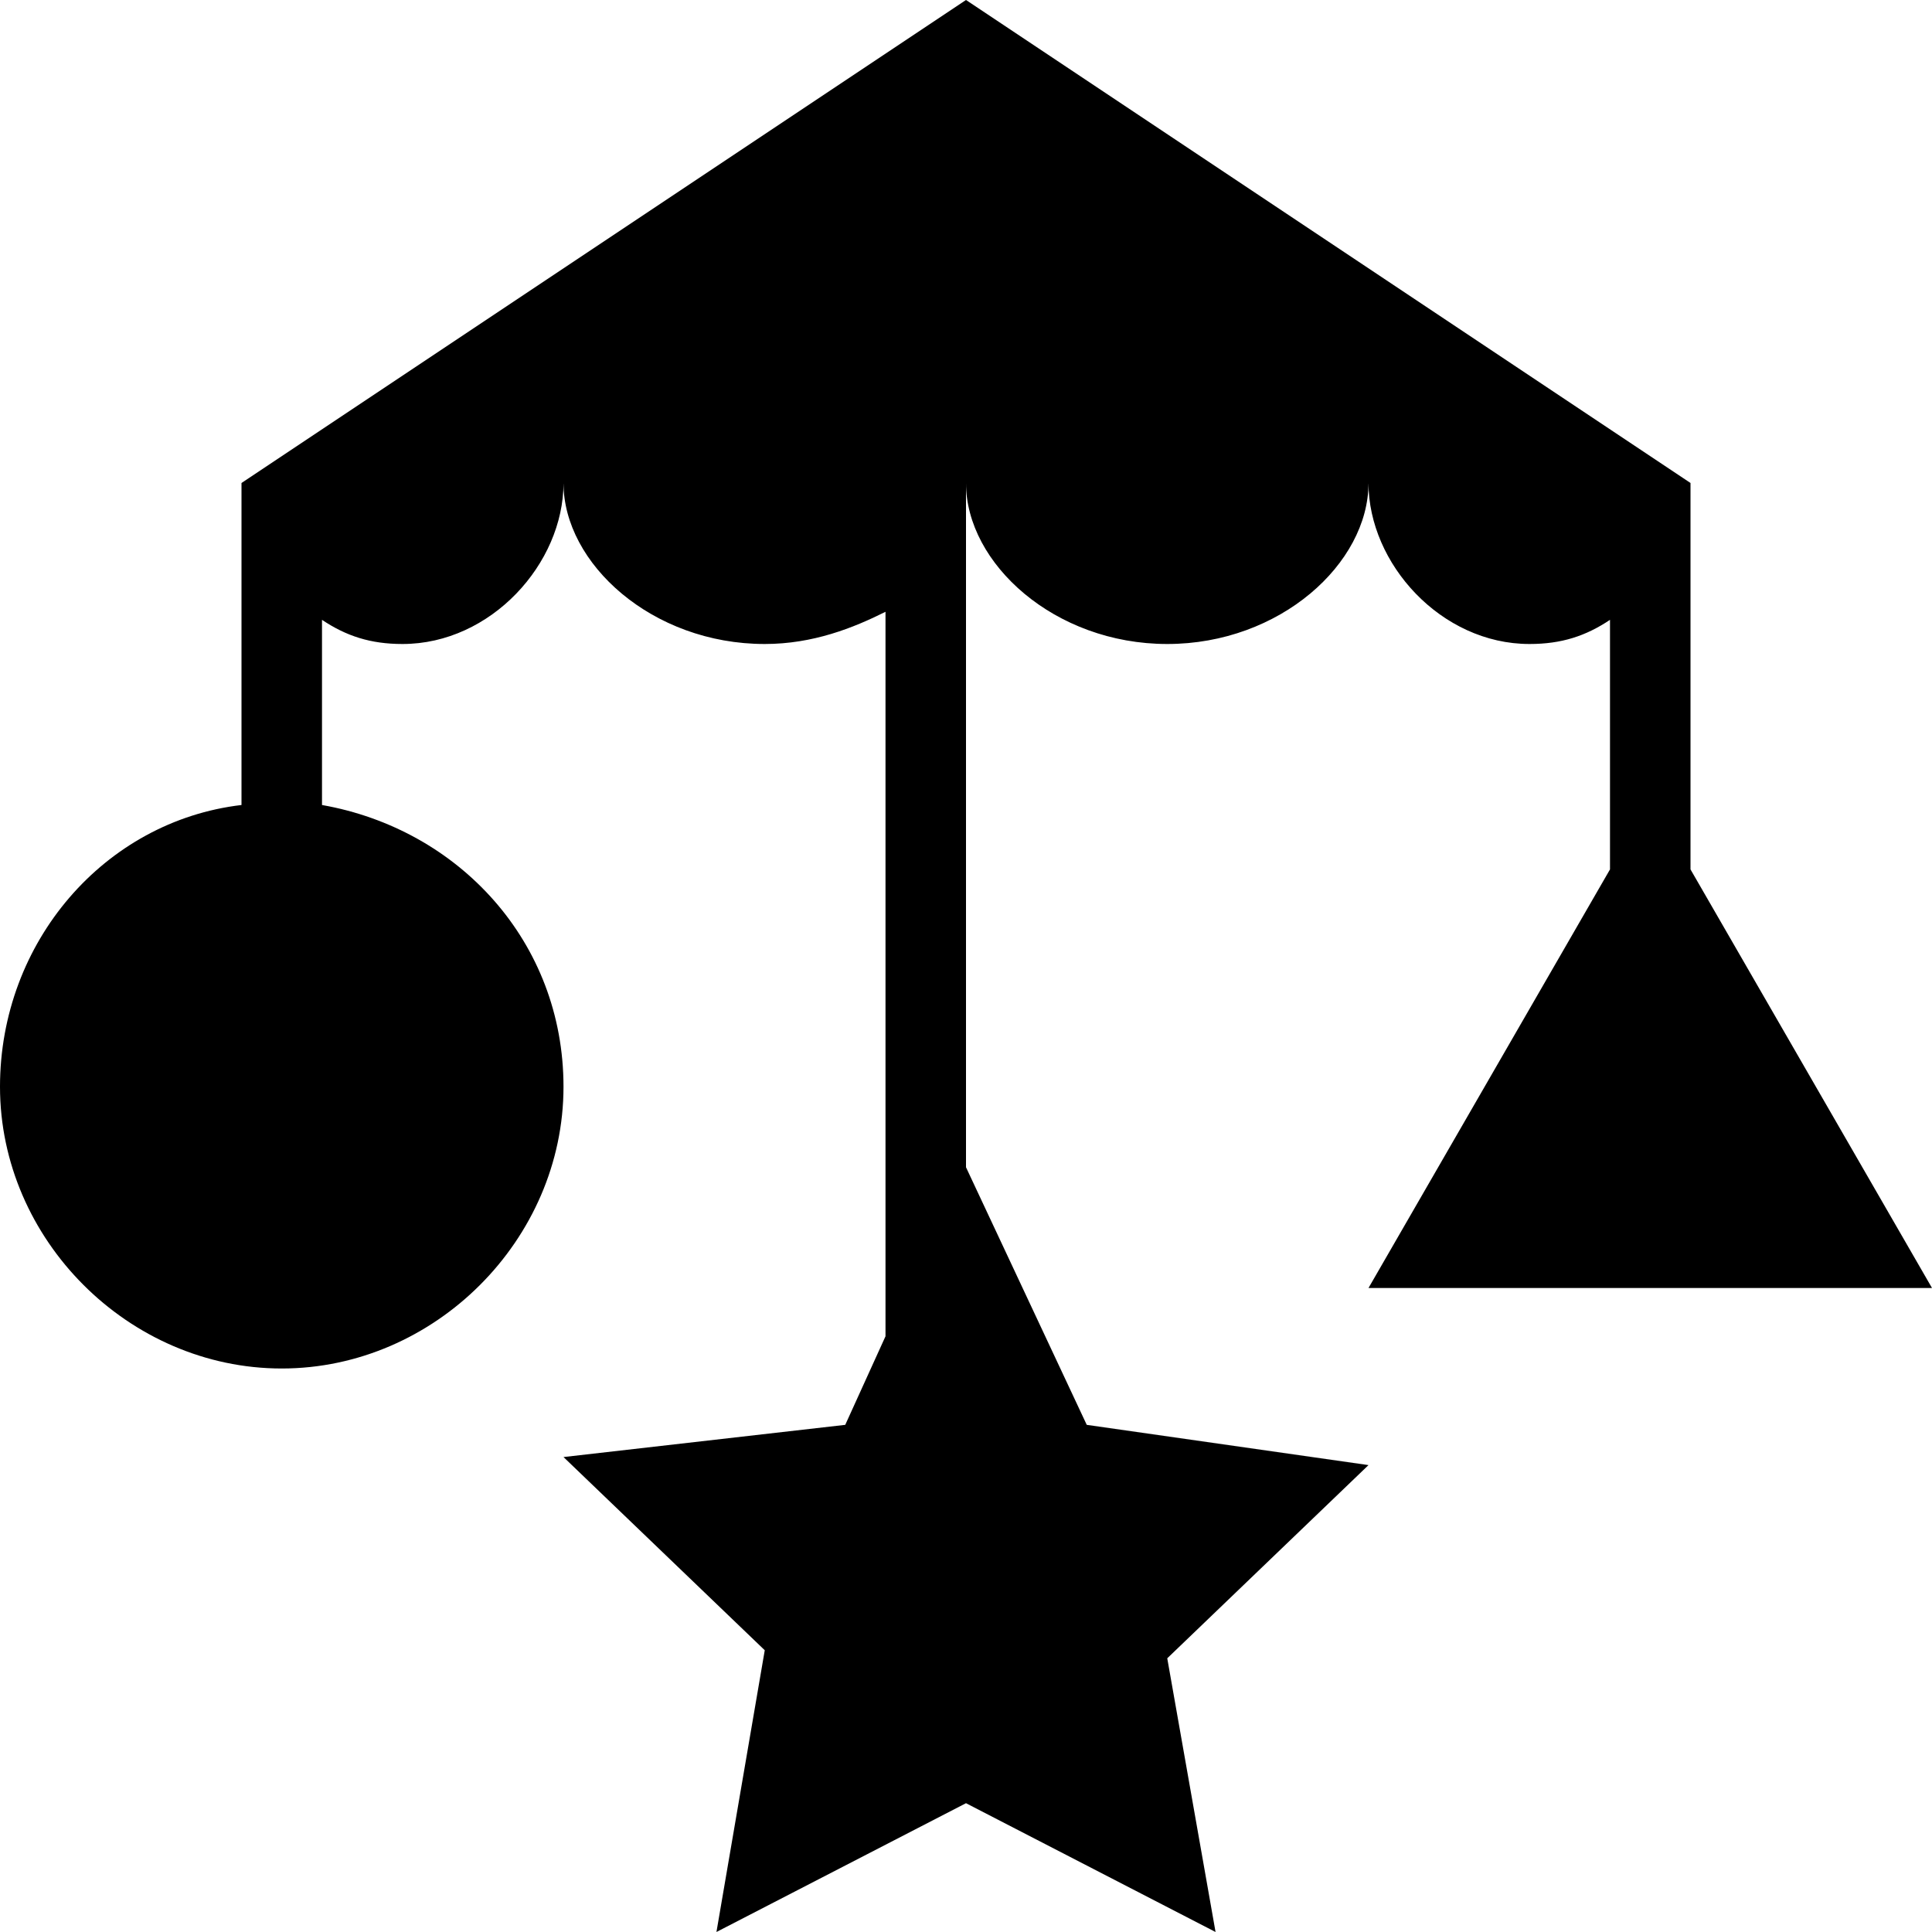 <?xml version="1.0" encoding="utf-8"?>
<!-- Generator: Adobe Illustrator 19.2.1, SVG Export Plug-In . SVG Version: 6.00 Build 0)  -->
<svg version="1.2" baseProfile="tiny" id="Layer_1" xmlns="http://www.w3.org/2000/svg" xmlns:xlink="http://www.w3.org/1999/xlink"
	 x="0px" y="0px" viewBox="0 0 24 24" xml:space="preserve">
<path d="M21,6l-9-6L3,6v4c-1.7,0.2-3,1.7-3,3.5C0,15.4,1.6,17,3.5,17S7,15.4,7,13.5c0-1.8-1.3-3.2-3-3.5V7.7C4.3,7.9,4.6,8,5,8
	c1.1,0,2-1,2-2c0,1,1.1,2,2.5,2c0.6,0,1.1-0.2,1.5-0.4v9l-0.5,1.1L7,18.1l2.5,2.4L8.9,24l3.1-1.6l3.1,1.6l-0.6-3.4l2.5-2.4l-3.5-0.5
	L12,14.5V6c0,1,1.1,2,2.5,2S17,7,17,6c0,1,0.9,2,2,2c0.4,0,0.7-0.1,1-0.3v3.1L17,16h7l-3-5.2V6z"/>
</svg>
